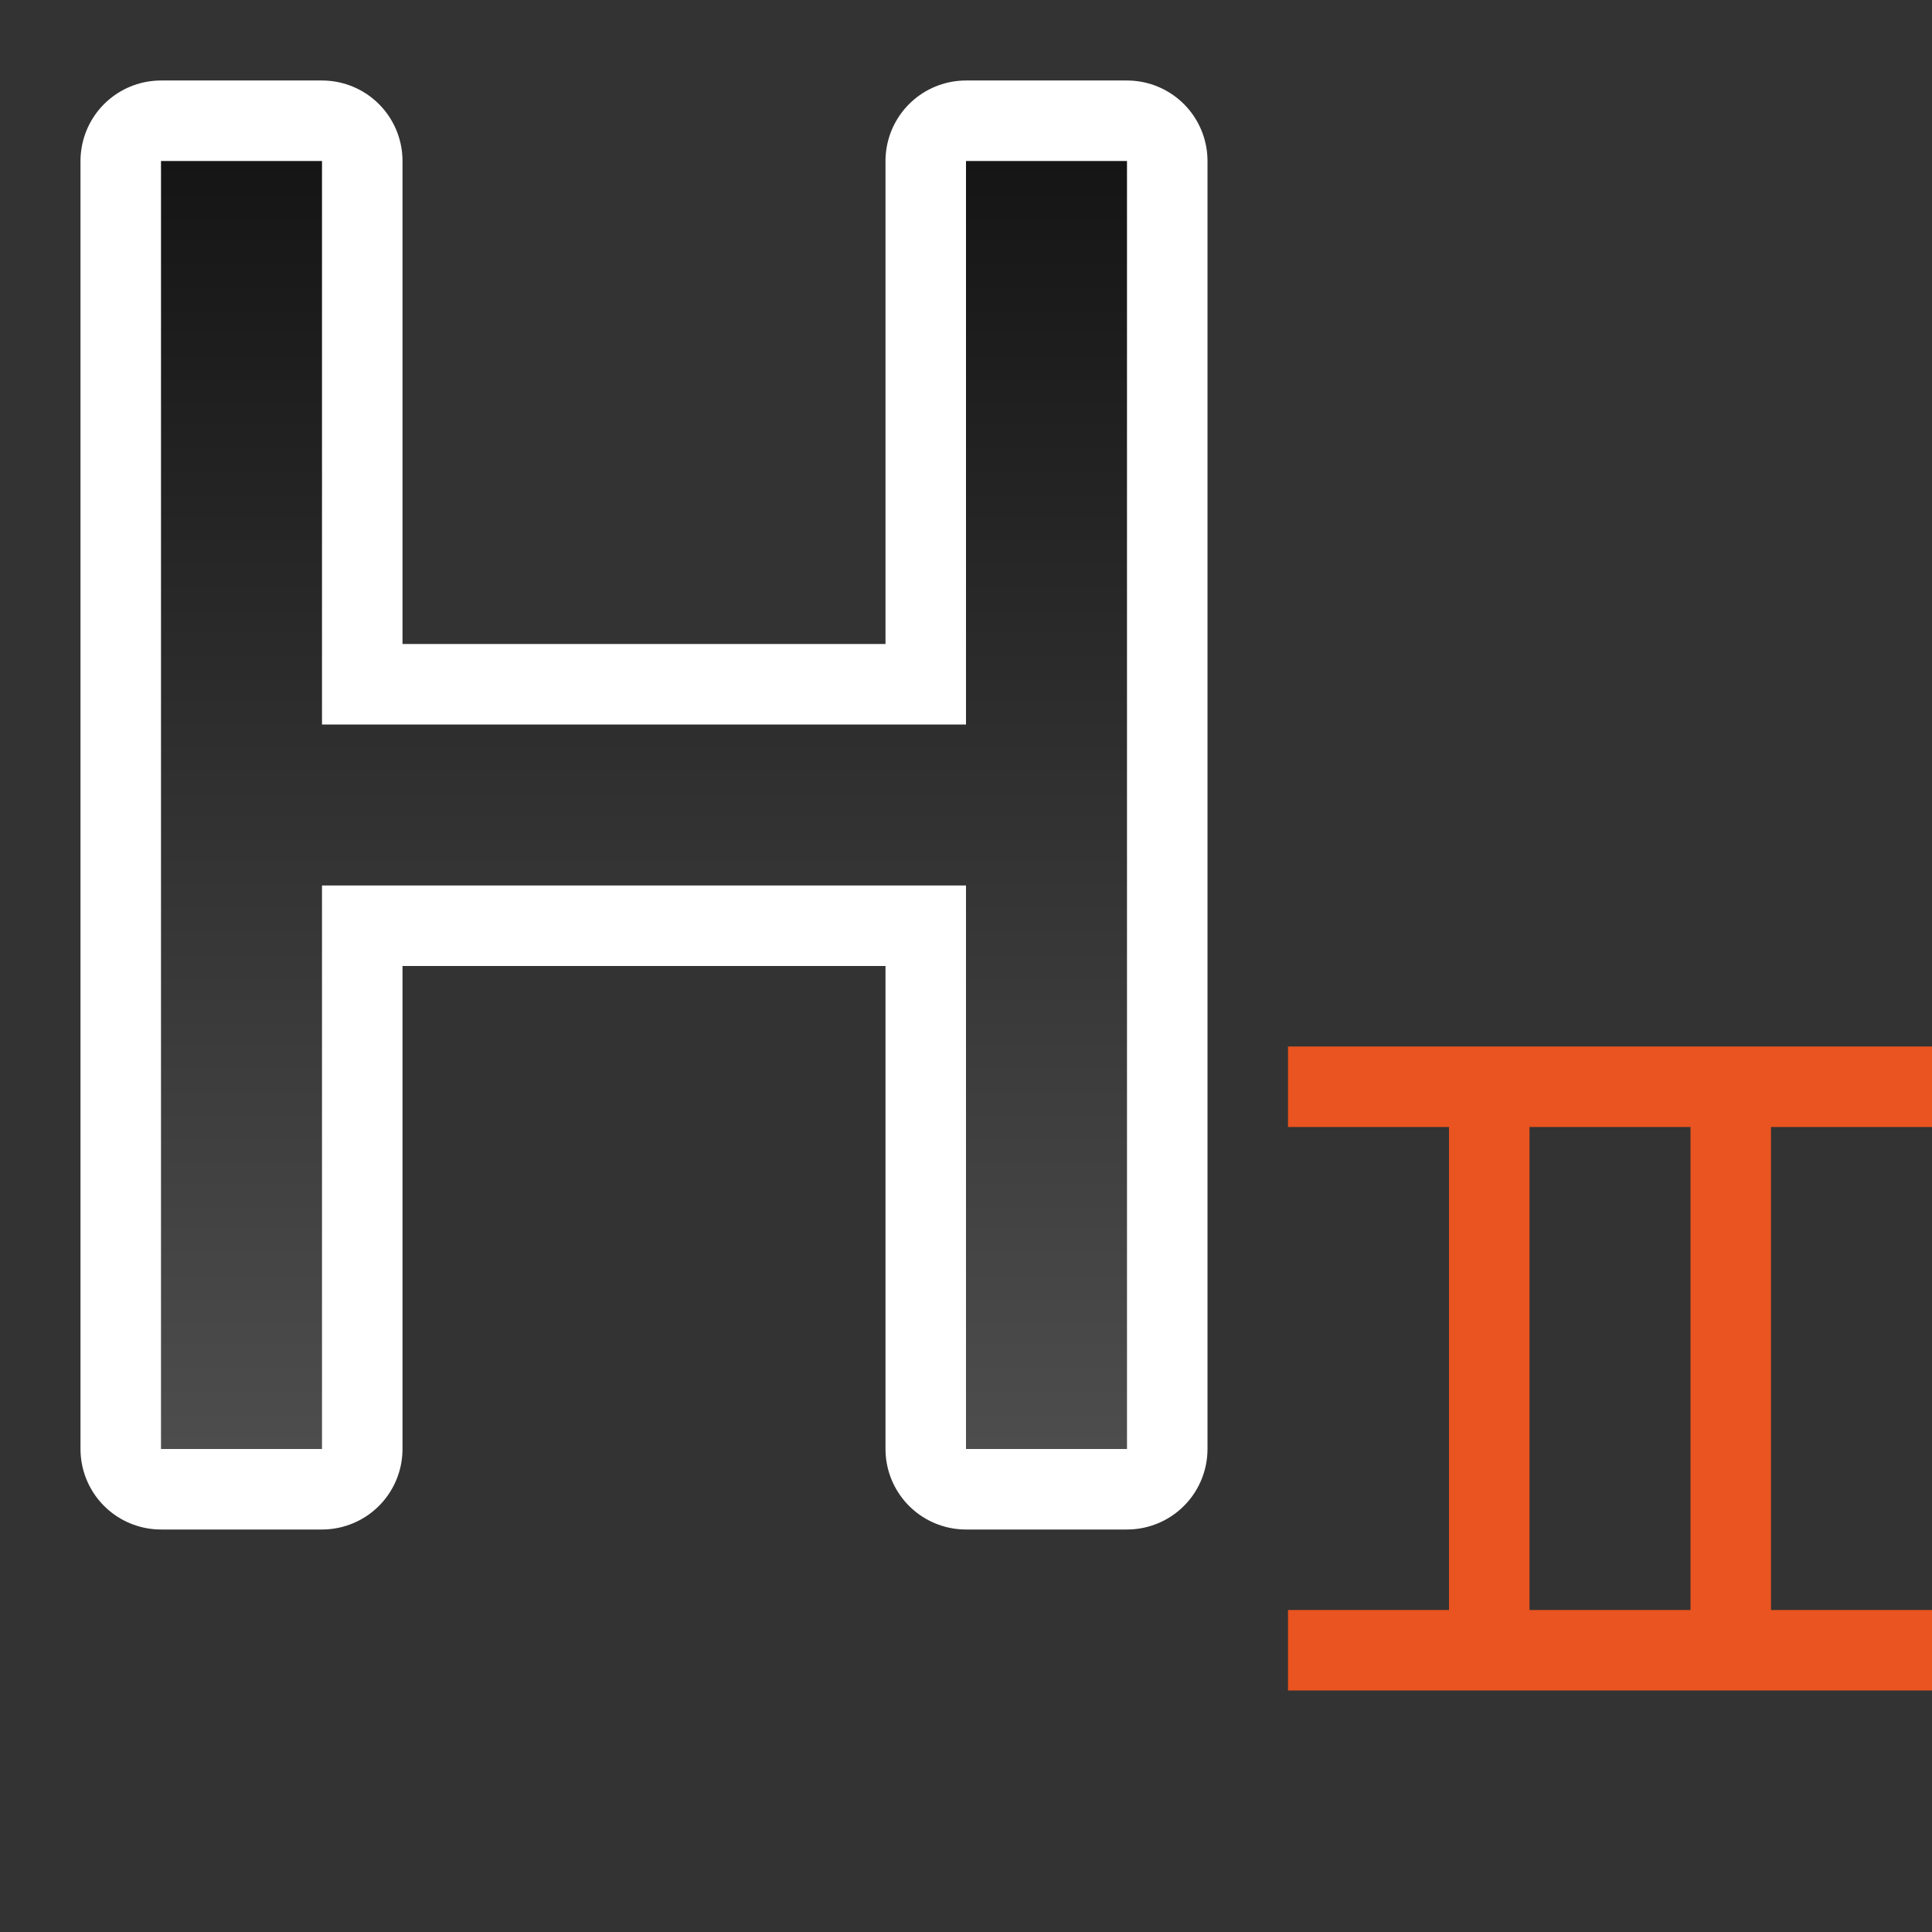 <svg xmlns="http://www.w3.org/2000/svg" xmlns:xlink="http://www.w3.org/1999/xlink" viewBox="0 0 24 24"><rect x="0" y="0" width="24" height="24" fill="#333333" stroke="none"/><defs><linearGradient xlink:href="#a" id="b" x1="3" y1="4" x2="3" y2="20" gradientUnits="userSpaceOnUse" gradientTransform="translate(0 -2)"/><linearGradient id="a"><stop offset="0" stop-color="#151515"/><stop offset="1" stop-color="#4d4d4d"/></linearGradient></defs><path d="M2 2v16h2v-7h8v7h2V2h-2v7H4V2z" stroke="#fff" stroke-width="2" stroke-linejoin="round"/><path d="M2 2v16h2v-7h8v7h2V2h-2v7H4V2z" fill="url(#b)"/><path fill="#e95420" fill-rule="evenodd" d="M21 14h1v6h-1zM16 13h8v1h-8zM16 20h8v1h-8zM18 14h1v6h-1z"/></svg>